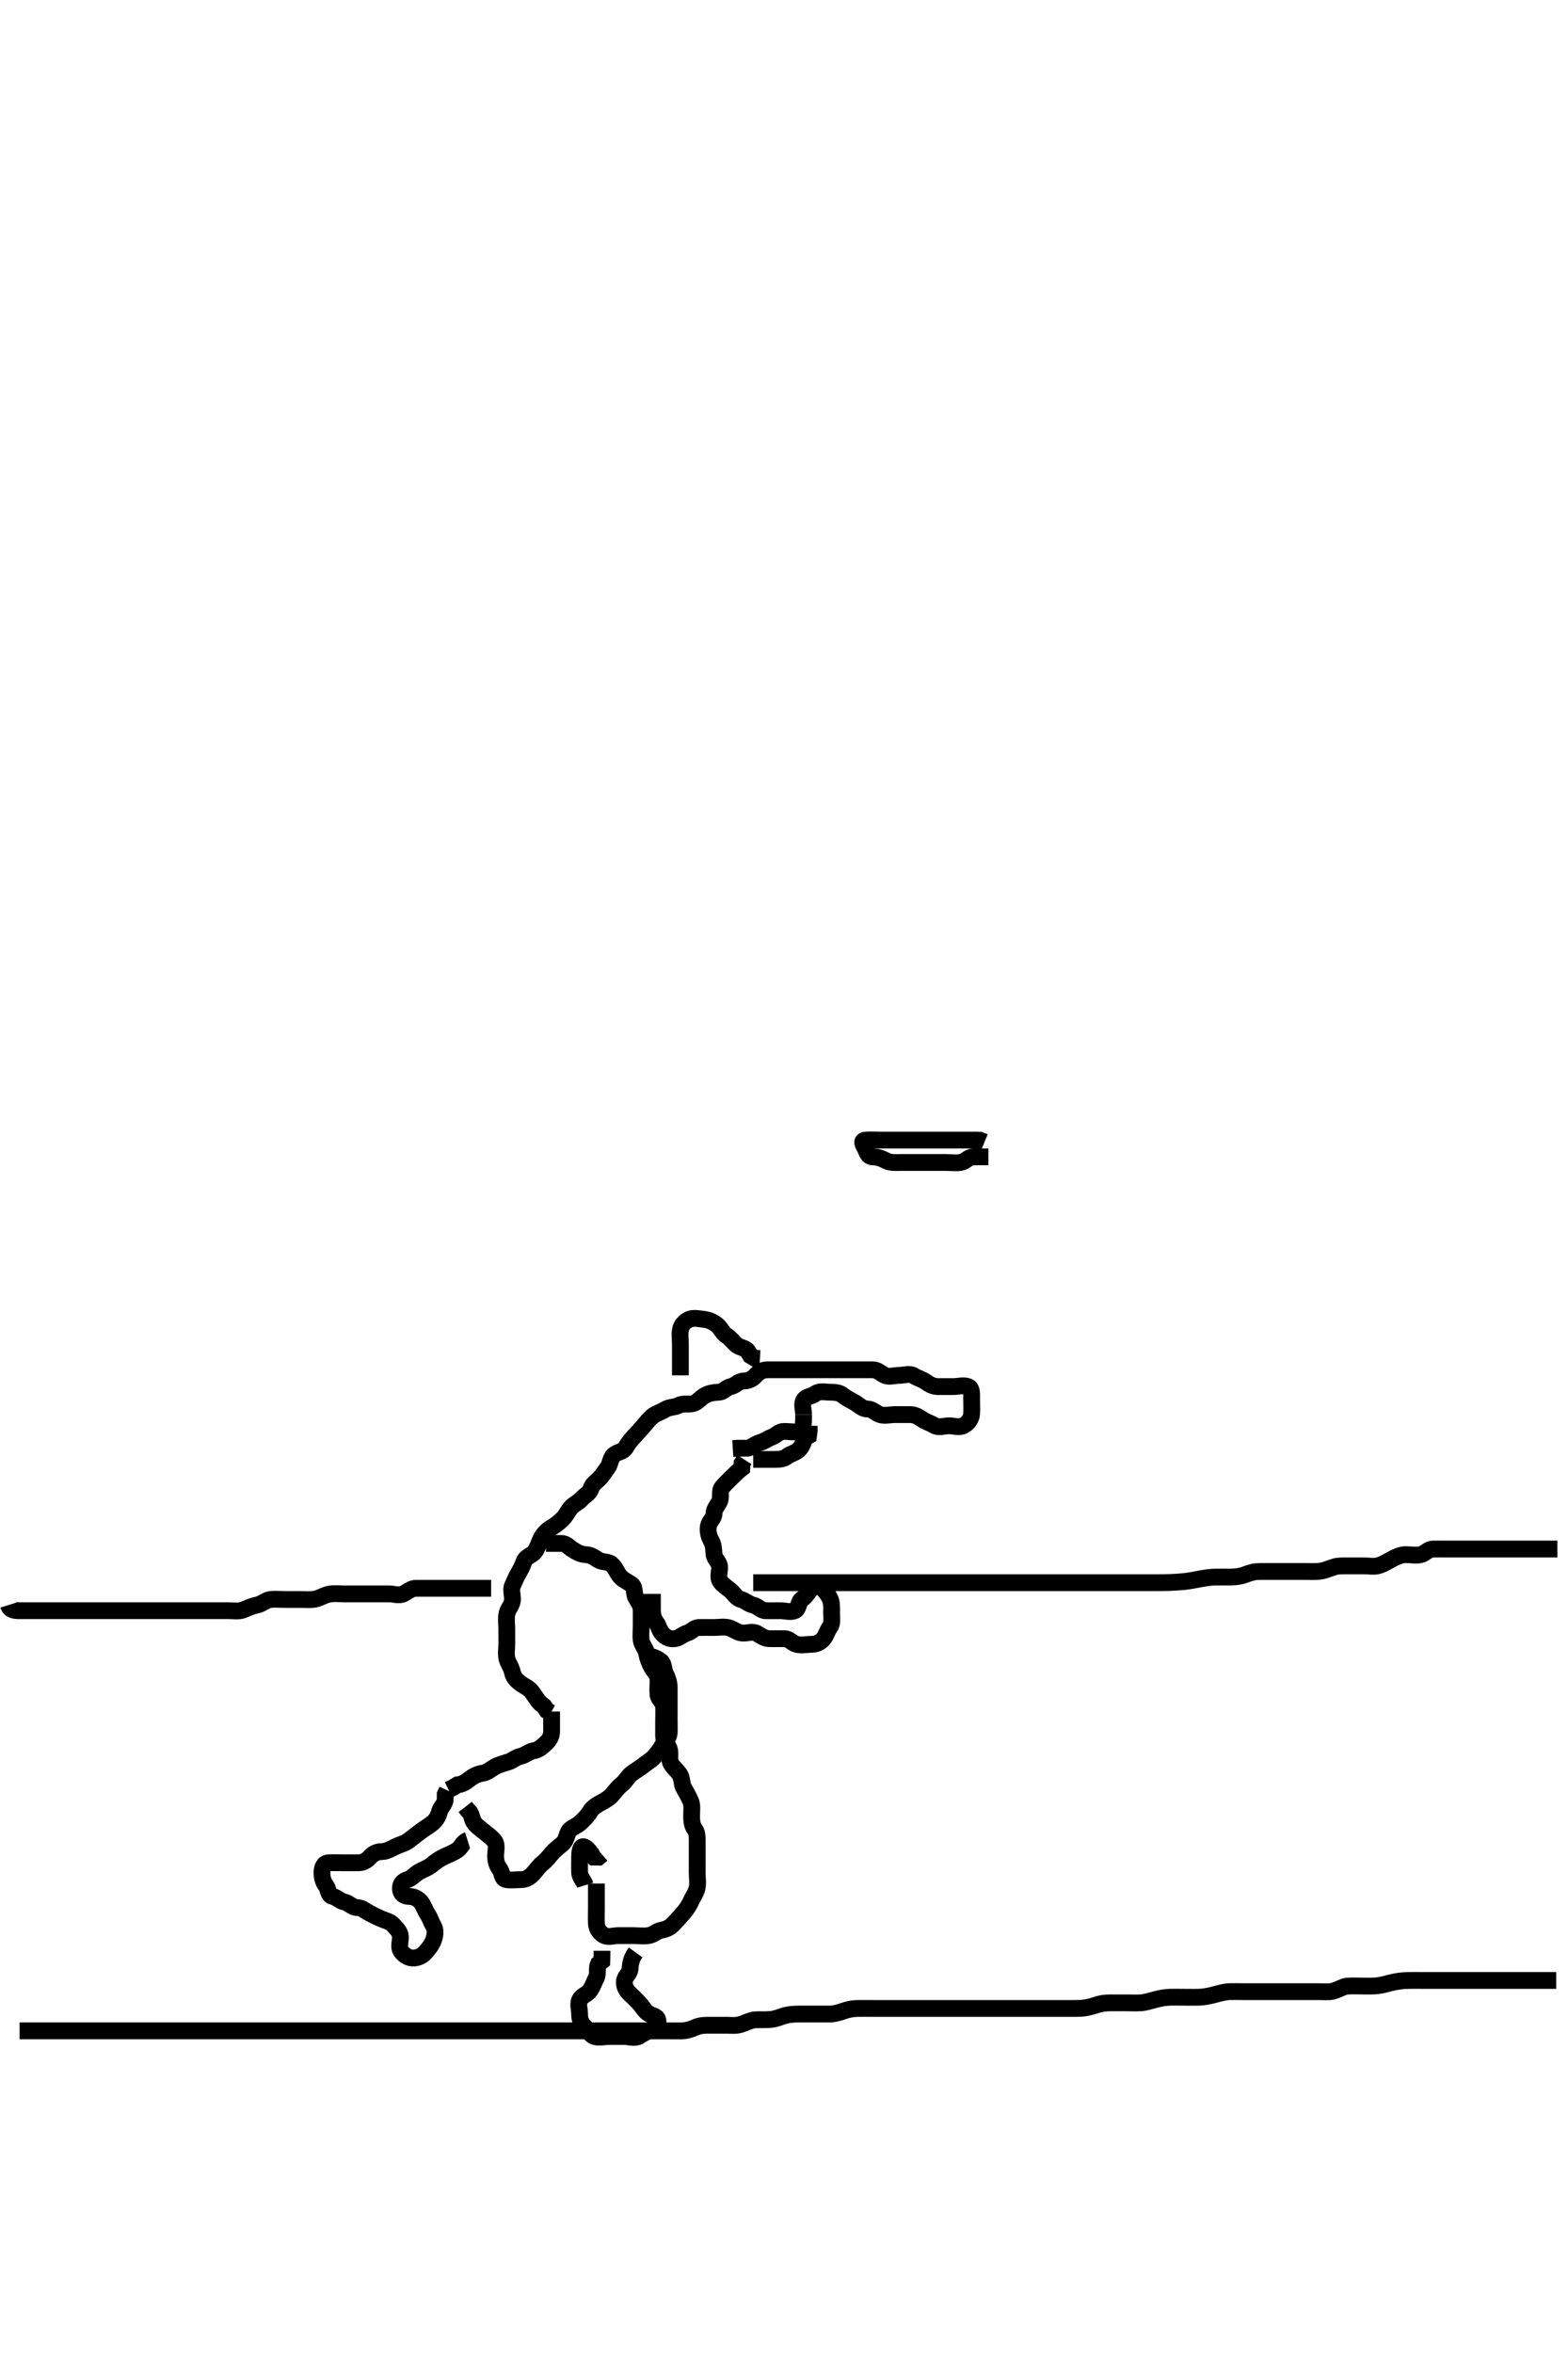 <svg width="280" height="420" xmlns="http://www.w3.org/2000/svg" xmlns:svg="http://www.w3.org/2000/svg" xmlns:xlink="http://www.w3.org/1999/xlink">
 <!-- Created with SVG-edit - http://svg-edit.googlecode.com/ -->
 <g display="inline" class="layer">
  <title>Layer 1</title>
  <path t="0,189,189,242,301,310,380,449,537,627,820,918,939,966,985,995,1039,1064,1103,1132,1191,1279,1279,1367,1436,1847,1956,2006,2023,2023,2039,2091,2129,2150,2150,2189,2248,2297,2306,2335,2394,2482,2630,2727,2746,2805,2844,2855,2943,3011,3119,3188,3246,3304,3383,3392,3461,3519,3607,3622,3676,3725,3774,3788,3822,3852,3911,3979,4039,4175,4322,4449,4449,4498,4616,4625,4654,4705,4722,4742,4870,4889,4987,5124,5212,5281,5321,5321,5338,5417,5476,5514,5514,5750,6307,6435,6464,6523,6583,6670,6709,6767,6845,6884,6904,6964,7012,7054,7072,7172,7188,7276,7288,7491" d="M116.5,284.5C116.5,285.5 116.5,286.3 116.5,287.2C116.5,288.1 116.663,288.938 117.147,289.553C117.659,290.202 117.688,290.988 118.333,291.667C118.936,292.3 119.607,292.611 120.5,292.5C121.399,292.388 121.814,291.74 122.699,291.499C123.496,291.281 123.935,290.518 124.8,290.5C125.7,290.481 126.6,290.5 127.5,290.5C128.3,290.5 129.226,290.316 130.1,290.536C130.963,290.753 131.697,291.457 132.6,291.5C133.499,291.543 134.43,291.107 135.215,291.585C136.018,292.075 136.6,292.5 137.5,292.5C138.3,292.5 139.2,292.489 140.1,292.5C140.979,292.51 141.437,293.275 142.204,293.496C143.065,293.743 144,293.502 144.9,293.5C145.796,293.498 146.548,293.14 147.075,292.475C147.571,291.848 147.7,291.099 148.216,290.416C148.681,289.801 148.5,288.8 148.5,287.9C148.5,287 148.594,286.053 148.147,285.2C147.753,284.448 147.217,283.82 146.584,283.216C146.015,282.673 145.408,282.907 144.853,283.553C144.352,284.135 143.958,284.946 143.204,285.447C142.515,285.906 142.684,287.147 141.979,287.479C141.184,287.854 140.2,287.5 139.3,287.5C138.4,287.5 137.5,287.527 136.7,287.5C135.856,287.471 135.329,286.687 134.5,286.5C133.616,286.3 133.186,285.74 132.301,285.499C131.504,285.281 131.112,284.485 130.475,283.925C129.885,283.408 129.082,282.946 128.622,282.279C128.117,281.549 128.537,280.499 128.5,279.7C128.457,278.782 127.561,278.285 127.5,277.4C127.438,276.502 127.404,275.706 127,275C126.546,274.207 126.35,273.287 126.5,272.4C126.644,271.548 127.481,271.065 127.5,270.2C127.519,269.302 128.11,268.762 128.464,268.064C128.855,267.293 128.415,266.14 128.925,265.525C129.422,264.926 130.018,264.341 130.584,263.784C131.255,263.123 131.784,262.584 132.464,262.064L132.505,261.204L132.936,260.536" id="svg_1" stroke-width="3" stroke="#000" fill="none"/>
  <path t="8549,8823,8872,8901,8961,9005,9028,9107,9125,9145,9164,9303,9321,9410,9487,9841" d="M134.5,260.5C136.3,260.5 137.2,260.5 138.1,260.5C139,260.5 139.889,260.489 140.5,260C141.111,259.511 141.906,259.404 142.553,258.853C143.157,258.337 143.5,257.5 143.667,256.667L144.378,256.279L144.5,255.4L144.5,254.5" id="svg_2" stroke-width="3" stroke="#000" fill="none"/>
  <path t="11408,11642,11721,11769,11818,11877,11907,11935,11985,12072,12151,12170,12210,12258,12386,12463,12463,12522,12563" d="M143.5,252.5C143.5,254.3 143.503,255.316 142.699,255.499C141.822,255.698 140.9,255.495 140,255.5C139.111,255.505 138.621,256.212 137.889,256.489C136.997,256.828 136.496,257.281 135.699,257.499C134.814,257.74 134.333,258.333 133.5,258.5L132.7,258.5L131.8,258.5L130.857,258.557" id="svg_3" stroke-width="3" stroke="#000" fill="none"/>
  <path t="14873,15078,15122,15205,15283,15292,15342,15438,15438,15489,15557,15576,15615,15644,15724,15781,15791,15851,15888,15905,15928,15988,16055,16075,16145,16222,16301,16340,16340,16355,16525,16555,16594,16639,16712,16809,16966,16966,17103,17181,17278,17405,17475,17503,17503,17593,17670,17944,17976,18031,18080,18121,18139,18178,18227,18227,18247,18305,18354,18372,18423,18492,18531,18599,18599,18668,18688,18737,18765,18825,18875,18922,18951,19010,19071,19121,19138,19138,19197,19245,19304,19363,19405,19440,19500,19548,19548,19567,19607,19654,19695,19714,19724,19763,19772,19822,19871,19888,19969,19988,20007,20054,20071,20105,20105,20145,20164,20184,20204,20254,20281,20331,20350,20350,20391,20458,20487,20516,20526,20572,20588,20604,20654,20693,20712,20751,20751,20772,20787,20806,20849,20849,20879,20888,20928,20947,20967,20986,21005,21035,21071,21088,21114,21173,21173,21201,21222,21260,21309,21338,21398,21398,21416,21466,21525,21525,21538,21584,21613,21652,21672,21701,21751,21759,21771,21820,21847,21887,21905,21954,21955,21984,22023,22054,22082,22121,22160,22179,22179,22221,22271,22297,22326,22338,22385,22415,22443,22502,22502,22522,22552,22581,22610,22630,22678,22748" d="M143.5,252.5C143.5,251.699 143.107,250.687 143.536,249.936C143.931,249.245 144.948,249.258 145.584,248.784C146.353,248.211 147.3,248.5 148.2,248.5C149.1,248.5 149.932,248.572 150.525,249.075C151.159,249.612 152.024,249.96 152.796,250.447C153.498,250.89 154.021,251.487 154.9,251.5C155.795,251.513 156.374,252.226 157.111,252.489C157.948,252.789 158.9,252.5 159.8,252.5C160.7,252.5 161.6,252.5 162.5,252.5C163.3,252.5 163.951,252.831 164.667,253.333C165.362,253.822 166.107,253.983 166.785,254.415C167.56,254.908 168.6,254.5 169.5,254.5C170.3,254.5 171.297,254.863 172.064,254.464C172.823,254.069 173.439,253.285 173.5,252.4C173.562,251.502 173.5,250.7 173.5,249.8C173.5,248.9 173.619,247.787 172.889,247.511C172.058,247.195 171.1,247.5 170.2,247.5C169.3,247.5 168.4,247.5 167.5,247.5C166.7,247.5 166.049,247.169 165.333,246.667C164.638,246.178 163.893,246.017 163.215,245.585C162.44,245.092 161.4,245.5 160.5,245.5C159.7,245.5 158.703,245.863 157.936,245.464C157.177,245.069 156.699,244.501 155.8,244.5C154.9,244.499 154,244.5 153.1,244.5C152.2,244.5 151.3,244.5 150.4,244.5C149.5,244.5 148.7,244.5 147.8,244.5C146.9,244.5 146,244.5 145.1,244.5C144.2,244.5 143.3,244.5 142.4,244.5C141.5,244.5 140.7,244.5 139.8,244.5C138.9,244.5 138,244.495 137.1,244.5C136.111,244.505 135.446,244.947 134.925,245.525C134.351,246.163 133.698,246.472 132.8,246.5C131.856,246.529 131.333,247.333 130.5,247.5C129.667,247.667 129.218,248.457 128.4,248.5C127.501,248.547 126.719,248.618 125.9,249.075C125.127,249.506 124.626,250.226 123.889,250.489C123.052,250.789 122.053,250.406 121.2,250.853C120.448,251.247 119.569,251.106 118.785,251.585C117.982,252.076 117.273,252.241 116.621,252.721C115.923,253.235 115.485,253.888 114.925,254.525C114.408,255.115 113.82,255.784 113.216,256.416C112.666,256.992 112.141,257.652 111.784,258.3C111.308,259.164 110.541,259.065 109.785,259.585C108.945,260.164 109.076,261.19 108.5,261.979C108.032,262.619 107.619,263.339 106.979,263.979C106.339,264.619 105.783,264.9 105.496,265.796C105.252,266.556 104.416,266.915 103.853,267.553C103.327,268.148 102.39,268.555 101.936,269.111C101.321,269.863 101.021,270.612 100.447,271.147C99.762,271.787 99.156,272.29 98.4,272.721C97.731,273.103 97,273.835 96.621,274.6C96.202,275.447 96.006,276.29 95.5,276.979C95.015,277.64 93.902,277.829 93.585,278.7C93.277,279.55 92.955,280.171 92.557,280.857C92.134,281.587 91.872,282.248 91.521,283.021C91.157,283.821 91.607,284.807 91.499,285.7C91.387,286.62 90.69,287.154 90.511,288.1C90.343,288.984 90.5,289.9 90.5,290.8C90.5,291.7 90.5,292.6 90.5,293.5C90.5,294.3 90.316,295.226 90.536,296.1C90.753,296.963 91.328,297.608 91.5,298.5C91.672,299.39 92.251,299.947 92.936,300.475C93.59,300.978 94.388,301.225 94.979,302C95.539,302.734 95.925,303.475 96.525,304.075L97.147,304.553L97.667,305.333L98.379,305.721" id="svg_4" stroke-width="3" stroke="#000" fill="none"/>
  <path t="24383,24554,24578,24638,24676,24705,24735,24774,24803,24821,24842,24842,24862,24871,24891,24906,24930,24959,24970,24988,25008,25054,25086,25086,25116,25177,25221,25221,25274,25371" d="M98.5,305.5C98.5,307.3 98.511,308.2 98.5,309.1C98.49,309.979 98.051,310.638 97.416,311.216C96.769,311.805 96.209,312.365 95.3,312.501C94.492,312.623 93.846,313.292 93,313.479C92.043,313.691 91.559,314.259 90.796,314.496C89.939,314.76 89.118,314.956 88.301,315.416C87.599,315.811 87.054,316.37 86.2,316.504C85.381,316.633 84.563,316.982 83.857,317.553C83.126,318.144 82.5,318.5 81.7,318.585L80.9,319.075L80.1,319.464" id="svg_5" stroke-width="3" stroke="#000" fill="none"/>
  <path t="27175,27417,27417,27437,27458,27487,27514,27553,27573,27612,27622,27652,27705,27721,27769,27769,27821,27837,27888,27904,27945,28004,28033,28033,28091,28200,28316,28385,28385,28483,28601,28699,28738,28788,28837,28837,28885,28904,28943,28972,28987,29021,29041,29071,29089,29109,29121,29138,29158,29187,29187,29206,29236,29254,29285,29305,29324,29363,29383,29422,29461,29471,29471,29519,29570,29608,29609,29667,29696,29755,29755,29794,29838,29854,29870,29892,29931,29960,29971,29999,30037,30071,30088,30107,30107,30146,30188,30205,30244,30283,30284,30323,30342,30361,30371,30431,30459,30504,30547,30576,30635,30635,30674,30724,30752,30801,30841,30881,30921,30958,30958,30977,31026,31070,31115,31184,31243,31243,31300,31340,31408,31477,31585" d="M97.5,275.5C98.5,275.5 99.3,275.5 100.2,275.5C101.143,275.5 101.511,276.112 102.204,276.553C102.975,277.042 103.697,277.457 104.6,277.5C105.499,277.543 106.108,277.983 106.785,278.415C107.56,278.908 108.628,278.689 109.2,279.204C109.927,279.86 110.171,280.73 110.721,281.379C111.282,282.04 112.045,282.291 112.796,282.857C113.465,283.362 113.106,284.431 113.585,285.215C114.076,286.018 114.5,286.6 114.5,287.5C114.5,288.3 114.5,289.2 114.5,290.1C114.5,291 114.384,291.908 114.504,292.8C114.616,293.621 115.339,294.271 115.496,295.2C115.628,295.989 115.966,296.875 116.379,297.6C116.83,298.392 117.471,298.856 117.5,299.8C117.527,300.7 117.411,301.604 117.5,302.5C117.584,303.346 118.439,303.715 118.5,304.6C118.562,305.498 118.5,306.3 118.5,307.2C118.5,308.1 118.498,309 118.5,309.9C118.502,310.796 119.183,311.318 119.489,312.111C119.81,312.94 119.405,313.945 119.784,314.7C120.22,315.567 120.87,315.928 121.379,316.721C121.857,317.468 121.708,318.474 122.075,319.1C122.527,319.872 123.001,320.719 123.333,321.5C123.654,322.252 123.5,323.2 123.5,324.1C123.5,325 123.567,325.844 124.075,326.525C124.552,327.166 124.5,328.1 124.5,329C124.5,329.9 124.5,330.8 124.5,331.7C124.5,332.6 124.5,333.5 124.5,334.3C124.5,335.2 124.665,336.119 124.479,337C124.3,337.847 123.712,338.633 123.416,339.3C123.035,340.158 122.524,340.888 122,341.5C121.446,342.146 120.829,342.783 120.279,343.379C119.69,344.016 119.052,344.355 118.2,344.504C117.272,344.668 116.731,345.352 115.8,345.496C114.911,345.633 114,345.5 113.1,345.5C112.2,345.5 111.3,345.5 110.4,345.5C109.5,345.5 108.57,345.893 107.785,345.415C106.982,344.924 106.543,344.218 106.5,343.3C106.458,342.401 106.5,341.5 106.5,340.7C106.5,339.8 106.5,338.9 106.5,338L106.5,337.1L106.5,336.2" id="svg_6" stroke-width="3" stroke="#000" fill="none"/>
  <path t="33182,33271,33271,33288,33317,33327,33370,33387,33426,33426,33456,33471,33494,33533,33572,33591,33631,33670,33670,33699,33737,33767,33767,33804,33821,33837,33887,33906,33954,33970,33970,34037,34087,34110,34139,34169,34198,34220,34267,34287,34287,34315,34345,34404,34463,34463,34504,34521,34541,34554,34579,34600,34619,34658,34677,34697,34697,34717,34736,34775,34820,34837,34854,34892,34942,35020,35040,35098,35138,35154,35177,35226,35294,35402,35440,35490,35558,35597,35637,35685,35704,35862,35871,35930,35978,36017" d="M115.5,295.5C116.5,295.667 117.298,295.982 117.979,296.5C118.613,296.982 118.447,298.035 118.853,298.8C119.301,299.646 119.5,300.5 119.5,301.3C119.5,302.2 119.5,303.1 119.5,304C119.5,304.9 119.5,305.8 119.5,306.7C119.5,307.6 119.537,308.501 119.5,309.3C119.457,310.218 118.757,310.709 118.333,311.5C117.933,312.249 117.419,312.899 116.853,313.553C116.333,314.153 115.644,314.51 114.9,315.111C114.246,315.638 113.379,316.114 112.785,316.584C112.047,317.169 111.688,317.989 111.064,318.475C110.322,319.053 109.915,319.65 109.333,320.333C108.767,320.999 108.096,321.347 107.3,321.784C106.652,322.14 105.823,322.605 105.416,323.301C104.933,324.127 104.305,324.705 103.7,325.3C103.005,325.984 101.928,326.207 101.536,326.936C101.129,327.694 101.112,328.515 100.475,329.075C99.885,329.592 99.157,330.113 98.621,330.721C97.998,331.429 97.672,331.94 96.936,332.525C96.259,333.064 95.805,333.769 95.216,334.416C94.638,335.051 93.979,335.49 93.1,335.5C92.2,335.511 91.287,335.651 90.4,335.5C89.549,335.355 89.744,334.268 89.216,333.584C88.731,332.957 88.5,332.2 88.5,331.3C88.5,330.4 88.823,329.362 88.333,328.667C87.83,327.952 87.138,327.564 86.5,327C85.917,326.485 85.17,326.048 84.667,325.333C84.177,324.638 84.279,323.621 83.553,323.147L83.075,322.525" id="svg_7" stroke-width="3" stroke="#000" fill="none"/>
  <path t="37390,37546,37576,37634,37723,37820,37918,37918,38035,38086,38112,38142,38283,38308,38377" d="M104.5,336.5C104.216,335.584 103.529,335.144 103.5,334.2C103.473,333.3 103.5,332.4 103.5,331.5C103.5,330.7 103.595,329.36 104.333,329.667C105.141,330.003 105.475,330.925 106.021,331.479L106.889,331.489L107.479,330.979" id="svg_8" stroke-width="3" stroke="#000" fill="none"/>
  <path t="42928,43044,43069,43069,43093,43112,43132,43152,43153,43170,43191,43231,43231,43240,43252,43302,43352,43397,43623,43641,43681,43769,43808,43856,43925,43968,43985,44121,44141,44179,44219,44278,44355,44474,44474,44493,44561,44599,44757,44758,44854,44923,44972,45011,45031,45031,45040,45197,45218,45236,45295,45334,45353,45403,45422,45442,45461,45500,45531,45598,45619,45637,45755,45774,45833,45950,45969,46070,46175,46263,46342,46449,46500,46566,46616,46616,46674,46719,46782,46803,46843,46899,46919,46958,46977,47026,47069,47115,47143,47143,47163,47193,47252,47331,47386,47386,47477,47536,47604,47652,47682,47781,47907,47967,48136" d="M83.5,328.5C82.584,328.785 82.4,329.742 81.699,330.215C80.988,330.693 80.154,331.027 79.3,331.416C78.537,331.763 77.842,332.25 77.2,332.796C76.445,333.436 75.528,333.712 74.9,334.075C74.054,334.563 73.559,335.259 72.796,335.496C71.974,335.751 71.492,336.205 71.5,337.1C71.508,337.979 72.111,338.485 73,338.5C73.979,338.516 74.693,338.904 75.216,339.584C75.686,340.195 75.871,340.929 76.379,341.721C76.857,342.468 77.008,343.109 77.443,343.857C77.867,344.588 77.683,345.654 77.333,346.5C77.009,347.285 76.45,347.931 75.925,348.525C75.357,349.169 74.5,349.527 73.7,349.5C72.856,349.471 72.082,348.946 71.621,348.279C71.117,347.549 71.537,346.499 71.5,345.7C71.457,344.782 70.753,344.182 70.216,343.584C69.643,342.946 68.898,342.868 68.021,342.479C67.31,342.163 66.698,341.863 65.936,341.464C65.178,341.067 64.698,340.528 63.8,340.5C62.856,340.471 62.333,339.667 61.5,339.5C60.667,339.333 60.199,338.679 59.4,338.5C58.558,338.311 58.681,337.199 58.216,336.584C57.7,335.901 57.5,335.2 57.5,334.3C57.5,333.4 57.782,332.543 58.7,332.5C59.599,332.458 60.5,332.5 61.3,332.5C62.2,332.5 63.1,332.505 64,332.5C64.889,332.495 65.554,332.053 66.075,331.475C66.649,330.837 67.302,330.519 68.2,330.5C69.101,330.481 69.85,329.983 70.7,329.584C71.56,329.18 72.324,329.06 73.064,328.475C73.742,327.939 74.351,327.487 75,326.979C75.767,326.379 76.456,326.047 77.215,325.416C77.939,324.814 78.26,324.186 78.501,323.301C78.719,322.504 79.464,322.064 79.5,321.2L79.501,320.301L79.857,319.557" id="svg_9" stroke-width="3" stroke="#000" fill="none"/>
  <path t="51747,51970,51970,51990,52049,52102,52136,52165,52224,52243,52294,52322,52352,52420,52489,52528,52547,52547,52567,52596,52645,52655,52704,52718,52735,52773,52785,52831,52900,52929,53008" d="M121.5,245.5C121.5,244.5 121.5,243.7 121.5,242.8C121.5,241.9 121.5,241 121.5,240.1C121.5,239.2 121.35,238.287 121.5,237.4C121.644,236.548 122.248,235.872 123.021,235.521C123.821,235.157 124.807,235.393 125.7,235.501C126.62,235.613 127.331,235.933 128.064,236.525C128.715,237.051 129.024,237.974 129.796,238.447C130.45,238.849 130.926,239.578 131.525,240.075C132.14,240.585 133.143,240.557 133.553,241.204L134.021,241.979L134.8,242.443L135.7,242.5" id="svg_10" stroke-width="3" stroke="#000" fill="none"/>
  <path t="71953,72176,72226,72264,72363,72499,72588,72666,72724,72784,72802,72881,72959,73048,73077,73136,73151,73224,73391,73566,73644,73713,73722,73781,73820,73927,74026,74085,74119,74119,74182,74241,74300,74318,74334,74417,74434,74524,74583,74652,74652,74702,74798,74818,74950,75024,75083,75141,75199,75308,75326,75473,75640,75749,75942" d="M113.5,348.5C112.621,349.721 112.589,350.604 112.5,351.5C112.416,352.346 111.543,352.782 111.5,353.7C111.458,354.599 111.811,355.264 112.447,355.853C113.023,356.386 113.612,356.979 114.147,357.553C114.787,358.238 115.109,359.007 115.857,359.443C116.586,359.867 117.472,359.856 117.5,360.8C117.527,361.698 117.218,362.457 116.3,362.5C115.401,362.542 114.831,363.048 114.143,363.443C113.323,363.913 112.3,363.5 111.4,363.5C110.5,363.5 109.7,363.5 108.8,363.5C107.9,363.5 106.948,363.789 106.111,363.489C105.374,363.226 105.043,362.37 104.416,361.784C103.728,361.141 103.5,360.4 103.5,359.5C103.5,358.7 103.137,357.703 103.536,356.936C103.931,356.177 104.95,355.955 105.415,355.215C105.903,354.438 106.069,353.823 106.464,353.064C106.863,352.297 106.501,351.301 106.853,350.553L107.464,350.064L107.5,349.1L107.5,348.2" id="svg_11" stroke-width="3" stroke="#000" fill="none"/>
  <path t="82108,82333,82334,82351,82370,82391,82527,82527,82556,82635,82723,82771,82817,82850,82898,82947,82947,82976,83027,83068,83117,83144,83202,83202,83301,83330,83369,83389,83446,83653,83721,83740,83740,83800,83869,83946,84014,84151,84249,84318,84358,84358,84435,84504,84563,84601,84661,84749,84866,84934,84934,85022,85169,85325,85443" d="M176.5,206.5C175.5,206.5 174.7,206.473 173.8,206.5C172.856,206.529 172.448,207.356 171.5,207.5C170.709,207.62 169.8,207.5 168.9,207.5C168,207.5 167.1,207.5 166.2,207.5C165.3,207.5 164.4,207.5 163.5,207.5C162.7,207.5 161.8,207.5 160.9,207.5C160,207.5 159.055,207.595 158.3,207.216C157.433,206.78 156.8,206.519 155.9,206.5C154.936,206.48 154.863,205.698 154.464,204.936C154.067,204.178 153.715,203.561 154.6,203.5C155.498,203.438 156.3,203.5 157.2,203.5C158.1,203.5 159,203.5 159.9,203.5C160.8,203.5 161.7,203.5 162.6,203.5C163.5,203.5 164.3,203.5 165.2,203.5C166.1,203.5 167,203.5 167.9,203.5C168.8,203.5 169.7,203.5 170.6,203.5C171.5,203.5 172.3,203.5 173.2,203.5L174.1,203.5L175,203.521L175.8,203.853" id="svg_12" stroke-width="3" stroke="#000" fill="none"/>
  <path t="96386,96531,96551,96580,96580,96600,96620,96634,96659,96678,96698,96718,96737,96737,96783,96799,96817,96835,96854,96875,96894,96904,96904,96923,96943,96963,96984,96984,97000,97000,97016,97016,97032,97032,97051,97051,97051,97070,97070,97083,97083,97100,97116,97132,97149,97167,97183,97199,97227,97227,97235,97256,97275,97295,97295,97305,97316,97333,97349,97366,97366,97366,97382,97382,97403,97403,97422,97441,97461,97470,97471,97490,97510,97530,97549,97579,97617,97636,97656,97656,97687,97716,97764,97784,97784,97833,97882,97911,97931,97970,98016,98038,98058,98058,98099,98133,98165,98194,98263,98411" d="M1.5,286.5C1.785,287.415 2.6,287.5 3.5,287.5C4.3,287.5 5.2,287.5 6.1,287.5C7,287.5 7.9,287.5 8.8,287.5C9.7,287.5 10.6,287.5 11.5,287.5C12.3,287.5 13.2,287.5 14.1,287.5C15,287.5 15.9,287.5 16.8,287.5C17.7,287.5 18.6,287.5 19.5,287.5C20.3,287.5 21.2,287.5 22.1,287.5C23.021,287.5 23.985,287.5 24.711,287.5C25.7,287.5 26.479,287.5 27.479,287.5C28.384,287.5 29.162,287.5 29.962,287.5C31.184,287.5 31.725,287.5 32.547,287.5C33.813,287.5 34.458,287.5 35.478,287.5C36.299,287.5 37.2,287.5 38.1,287.5C39,287.5 39.9,287.5 40.8,287.5C41.7,287.5 42.654,287.683 43.5,287.333C44.285,287.009 45.017,286.667 45.9,286.489C46.844,286.299 47.487,285.585 48.3,285.501C49.195,285.409 50.1,285.5 51,285.5C51.921,285.5 52.833,285.5 53.505,285.5C54.495,285.5 55.542,285.584 56.248,285.443C57.181,285.257 57.815,284.719 58.864,284.536C59.688,284.392 60.6,284.5 61.5,284.5C62.3,284.5 63.2,284.5 64.1,284.5C65,284.5 65.9,284.5 66.8,284.5C67.7,284.5 68.6,284.5 69.5,284.5C70.3,284.5 71.323,284.911 72.143,284.443C72.956,283.979 73.5,283.5 74.3,283.5C75.2,283.5 76.1,283.5 77,283.5C77.9,283.5 78.8,283.5 79.7,283.5C80.6,283.5 81.5,283.5 82.3,283.5C83.2,283.5 84.1,283.5 85,283.5L85.9,283.5L86.8,283.5L87.7,283.5" id="svg_14" stroke-width="3" stroke="#000" fill="none"/>
  <path t="100603,100732,100732,100749,100749,100765,100788,100817,100833,100857,100886,100886,100905,100950,100967,100967,100984,101003,101016,101033,101033,101052,101071,101083,101100,101116,101134,101134,101150,101150,101166,101182,101183,101199,101217,101217,101233,101233,101249,101249,101249,101265,101265,101282,101299,101299,101299,101316,101316,101316,101333,101333,101333,101350,101350,101366,101366,101366,101383,101383,101383,101383,101400,101400,101416,101416,101416,101416,101416,101433,101433,101433,101433,101433,101433,101449,101449,101449,101449,101449,101467,101467,101467,101467,101467,101467,101482,101482,101482,101482,101482,101499,101499,101499,101516,101516,101516,101533,101551,101551,101570,101570,101582,101599,101615,101634,101634,101634,101650,101650,101650,101666,101666,101682,101682,101699,101699,101715,101715,101733,101733,101750,101766,101783,101800,101800,101816,101835,101850,101866,101866,101883,101904,101924,101952,101972,101982,102011,102030,102060,102089,102109,102133,102133,102150,102166,102188,102199,102226,102266,102294,102334,102334,102353,102393,102433,102483,102500,102561,102610,102667,102667,102696,102764" d="M134.5,282.5C135.5,282.5 136.257,282.5 137.153,282.5C138.016,282.5 138.979,282.5 139.9,282.5C140.8,282.5 141.7,282.5 142.6,282.5C143.5,282.5 144.3,282.5 145.2,282.5C146.136,282.5 146.984,282.5 147.847,282.5C148.864,282.5 149.7,282.5 150.6,282.5C151.5,282.5 152.3,282.5 153.2,282.5C154.1,282.5 155,282.5 155.9,282.5C156.804,282.5 157.667,282.5 158.5,282.5C159.478,282.5 160.299,282.5 161.257,282.5C162.153,282.5 162.847,282.5 163.875,282.5C164.821,282.5 165.711,282.5 166.7,282.5C167.5,282.5 168.5,282.5 169.3,282.5C170.1,282.5 171.095,282.5 171.843,282.5C172.752,282.5 173.833,282.5 174.51,282.5C175.285,282.5 176.333,282.5 177.275,282.5C177.953,282.5 178.921,282.5 179.715,282.5C180.731,282.5 181.699,282.5 182.553,282.5C183.555,282.5 184.197,282.5 184.896,282.5C186.333,282.5 187.012,282.5 187.938,282.5C188.728,282.5 189.704,282.5 190.42,282.5C191.486,282.5 192.233,282.5 193.104,282.5C193.579,282.5 194.591,282.5 195.667,282.5C196.783,282.5 197.348,282.5 198.479,282.5C199.039,282.5 200.131,282.5 201.167,282.5C202.132,282.5 203.049,282.5 203.5,282.5C204.405,282.5 205.833,282.501 206.343,282.5C207.405,282.498 207.951,282.498 209.049,282.464C209.595,282.447 211.168,282.341 211.657,282.279C212.579,282.161 213.416,281.995 214.177,281.853C215.456,281.613 216.238,281.522 216.948,281.504C218.182,281.475 218.979,281.502 219.731,281.5C220.69,281.498 221.668,281.337 222.325,281.075C223.335,280.672 224.089,280.505 225,280.5C225.9,280.495 226.804,280.5 227.667,280.5C228.542,280.5 229.187,280.5 230.184,280.5C231,280.5 231.816,280.5 233.043,280.5C233.895,280.5 234.703,280.547 235.5,280.479C236.507,280.393 237.261,279.991 238.333,279.667C238.986,279.469 239.984,279.5 240.847,279.5C241.743,279.5 242.7,279.5 243.6,279.5C244.5,279.5 245.334,279.696 246.2,279.443C247.078,279.186 247.754,278.711 248.6,278.279C249.255,277.944 250.1,277.505 251,277.5C251.9,277.495 252.822,277.695 253.699,277.499C254.506,277.318 254.935,276.518 255.9,276.5C256.8,276.483 257.7,276.5 258.6,276.5C259.5,276.5 260.3,276.5 261.2,276.5C262.1,276.5 263,276.5 263.9,276.5C264.8,276.5 265.7,276.5 266.6,276.5C267.5,276.5 268.3,276.5 269.2,276.5C270.1,276.5 271,276.5 271.9,276.5C272.8,276.5 273.7,276.5 274.6,276.5C275.5,276.5 276.3,276.5 277.2,276.5L278.1,276.5" id="svg_15" stroke-width="3" stroke="#000" fill="none"/>
  <path t="107130,107249,107249,107265,107265,107265,107265,107265,107283,107283,107283,107283,107283,107283,107283,107283,107299,107299,107299,107299,107299,107299,107299,107299,107316,107316,107316,107316,107316,107316,107316,107316,107316,107332,107332,107332,107332,107332,107332,107332,107332,107332,107349,107349,107349,107349,107349,107349,107349,107365,107365,107365,107365,107366,107366,107366,107382,107382,107382,107382,107382,107382,107382,107382,107399,107399,107399,107400,107416,107416,107416,107416,107416,107416,107416,107432,107433,107433,107433,107433,107433,107433,107449,107449,107450,107450,107450,107466,107466,107484,107484,107484,107484,107499,107499,107499,107515,107532,107532,107549,107566,107566,107582,107598,107628,107668,107686,107746,107863,108577,108577,108596,108625,108656,108674,108684,108704,108724,108733,108734,108749,108749,108765,108782,108782,108782,108799,108799,108799,108816,108817,108834,108850,108850,108866,108866,108882,108883,108900,108919,108932,108948,108966,108966,108982,108982,108999,108999,108999,109016,109016,109033,109033,109033,109049,109049,109065,109065,109065,109082,109082,109082,109099,109099,109116,109117,109133,109133,109133,109150,109150,109166,109182,109199,109216,109216,109232,109232,109251,109251,109271,109283,109298,109315,109315,109332,109332,109349,109349,109349,109365,109366,109383,109383,109398,109399,109399,109415,109415,109415,109432,109432,109450,109451,109466,109466,109466,109482,109499,109499,109499,109516,109516,109516,109516,109533,109533,109549,109549,109566,109566,109566,109582,109582,109583,109599,109599,109616,109616,109632,109632,109632,109649,109665,109665,109665,109682,109682,109682,109699,109699,109699,109715,109715,109732,109732,109732,109749,109749,109749,109766,109782,109782,109798,109798,109798,109816,109816,109832,109849,109849,109849,109866,109866,109866,109882,109899,109899,109916,109916,109932,109932,109948,109948,109966,109966,109966,109982,109983,109983,109999,109999,110015,110034,110034,110054,110065,110065,110083,110103,110133,110151,110151,110172,110200,110221,110221,110250,110289,110338,110390,110433,110485,110563,110591,110591,110661,110720,110759,110783" d="M3.5,362.5C5.357,362.5 6.019,362.5 7.144,362.5C7.837,362.5 8.646,362.5 9.595,362.5C10.129,362.5 11.333,362.5 12.723,362.5C13.472,362.5 14.248,362.5 15.042,362.5C15.845,362.5 16.651,362.5 17.451,362.5C19,362.5 19.736,362.5 20.448,362.5C21.142,362.5 21.824,362.5 22.5,362.5C23.858,362.5 24.552,362.5 26,362.5C26.765,362.5 27.556,362.5 28.372,362.5C29.208,362.5 30.062,362.5 30.932,362.5C31.814,362.5 32.704,362.5 34.5,362.5C35.399,362.5 36.293,362.5 37.178,362.5C38.047,362.5 38.896,362.5 39.72,362.5C40.514,362.5 41.273,362.5 42.667,362.5C43.293,362.5 43.877,362.5 44.428,362.5C44.952,362.5 45.955,362.5 46.949,362.5C48,362.5 49.156,362.5 49.772,362.5C50.408,362.5 51.062,362.5 51.732,362.5C53.104,362.5 54.5,362.5 55.199,362.5C55.895,362.5 56.582,362.5 57.257,362.5C58.556,362.5 59.171,362.5 59.759,362.5C61.315,362.5 62.189,362.5 63,362.5C63.811,362.5 65.167,362.5 65.686,362.5C66.824,362.5 67.433,362.5 68.062,362.5C68.707,362.5 70.02,362.5 71.333,362.5C71.978,362.5 72.612,362.5 73.843,362.5C74.438,362.5 75.017,362.5 76.128,362.5C77.167,362.5 78.127,362.5 79.007,362.5C79.807,362.5 80.527,362.5 81.732,362.5C82.751,362.5 83.833,362.5 84.468,362.5C85.151,362.5 86.195,362.5 87.167,362.5C87.981,362.5 88.834,362.5 89.875,362.5C90.821,362.5 91.5,362.5 92.615,362.5C93.5,362.5 94.3,362.5 95.2,362.5C96.1,362.5 97,362.5 97.9,362.5C98.8,362.5 99.7,362.5 100.6,362.5C101.5,362.5 102.3,362.5 103.2,362.5C104.1,362.5 105,362.5 105.9,362.5C106.8,362.5 107.7,362.5 108.6,362.5C109.5,362.5 110.257,362.5 111.153,362.5C112.016,362.5 113.021,362.5 113.833,362.5C114.761,362.5 115.552,362.5 116.579,362.5C117.264,362.5 118.099,362.5 119.096,362.5C120.015,362.5 121,362.517 121.821,362.5C122.675,362.482 123.583,362.15 124.253,361.853C125.118,361.468 126.016,361.501 126.979,361.5C127.9,361.499 128.8,361.5 129.701,361.5C130.667,361.5 131.36,361.637 132.333,361.333C133.063,361.106 134.04,360.593 134.761,360.536C135.55,360.473 136.581,360.553 137.479,360.479C138.507,360.394 139.087,360.11 139.9,359.853C140.888,359.54 141.736,359.505 142.667,359.5C143.457,359.495 144.311,359.5 145.5,359.5C146.097,359.5 146.958,359.51 148.167,359.5C148.839,359.495 149.815,359.261 150.521,359C151.491,358.642 152.299,358.519 153.1,358.501C154.095,358.479 154.843,358.5 155.864,358.5C156.8,358.5 157.701,358.5 158.667,358.5C159.325,358.5 160.333,358.5 161.125,358.5C162.153,358.5 162.847,358.5 163.864,358.5C164.8,358.5 165.7,358.5 166.6,358.5C167.385,358.5 168.347,358.5 168.962,358.5C170.183,358.5 170.979,358.5 171.731,358.5C172.695,358.5 173.468,358.5 174.51,358.5C175.285,358.5 176.333,358.5 177.275,358.5C177.953,358.5 178.921,358.5 179.715,358.5C180.49,358.5 181.695,358.5 182.468,358.5C183.51,358.5 184.285,358.5 185.333,358.5C186.038,358.5 186.838,358.5 187.885,358.5C188.833,358.5 189.514,358.5 190.321,358.5C191.5,358.5 192.396,358.51 192.979,358.479C193.816,358.435 195.038,358.145 195.653,357.925C196.616,357.582 197.469,357.501 198.271,357.5C199.042,357.499 199.903,357.5 201.097,357.5C201.958,357.5 202.731,357.548 203.695,357.496C204.471,357.453 205.506,357.133 206.285,356.925C207.328,356.647 208.037,356.533 208.838,356.504C209.885,356.468 210.833,356.5 211.51,356.5C212.285,356.5 213.334,356.527 214.275,356.489C214.954,356.462 215.924,356.289 216.715,356.075C217.493,355.863 218.693,355.53 219.468,355.501C220.27,355.472 221.042,355.5 221.903,355.5C223.097,355.5 223.958,355.5 224.729,355.5C225.69,355.5 226.667,355.5 227.521,355.5C228.5,355.5 229.3,355.5 230.1,355.5C231.095,355.5 231.843,355.5 232.885,355.5C233.833,355.5 234.51,355.5 235.285,355.5C236.333,355.5 237.273,355.602 238.013,355.415C239.051,355.152 239.817,354.579 240.521,354.521C241.497,354.441 242.289,354.5 243.333,354.5C244.125,354.5 245.165,354.537 245.962,354.443C246.929,354.329 247.733,354.063 248.311,353.925C249.495,353.643 250.39,353.539 251.228,353.511C252.166,353.479 252.958,353.5 253.911,353.5C254.821,353.5 255.675,353.5 256.615,353.5C257.5,353.5 258.3,353.5 259.2,353.5C260.1,353.5 261.021,353.5 261.984,353.5C262.675,353.5 263.743,353.5 264.6,353.5C265.5,353.5 266.3,353.5 267.2,353.5C268.1,353.5 269,353.5 269.9,353.5C270.8,353.5 271.7,353.5 272.6,353.5C273.5,353.5 274.3,353.5 275.2,353.5L276.1,353.5L277,353.5L277.9,353.5" id="svg_16" stroke-width="3" stroke="#000" fill="none"/>
 </g>
</svg>